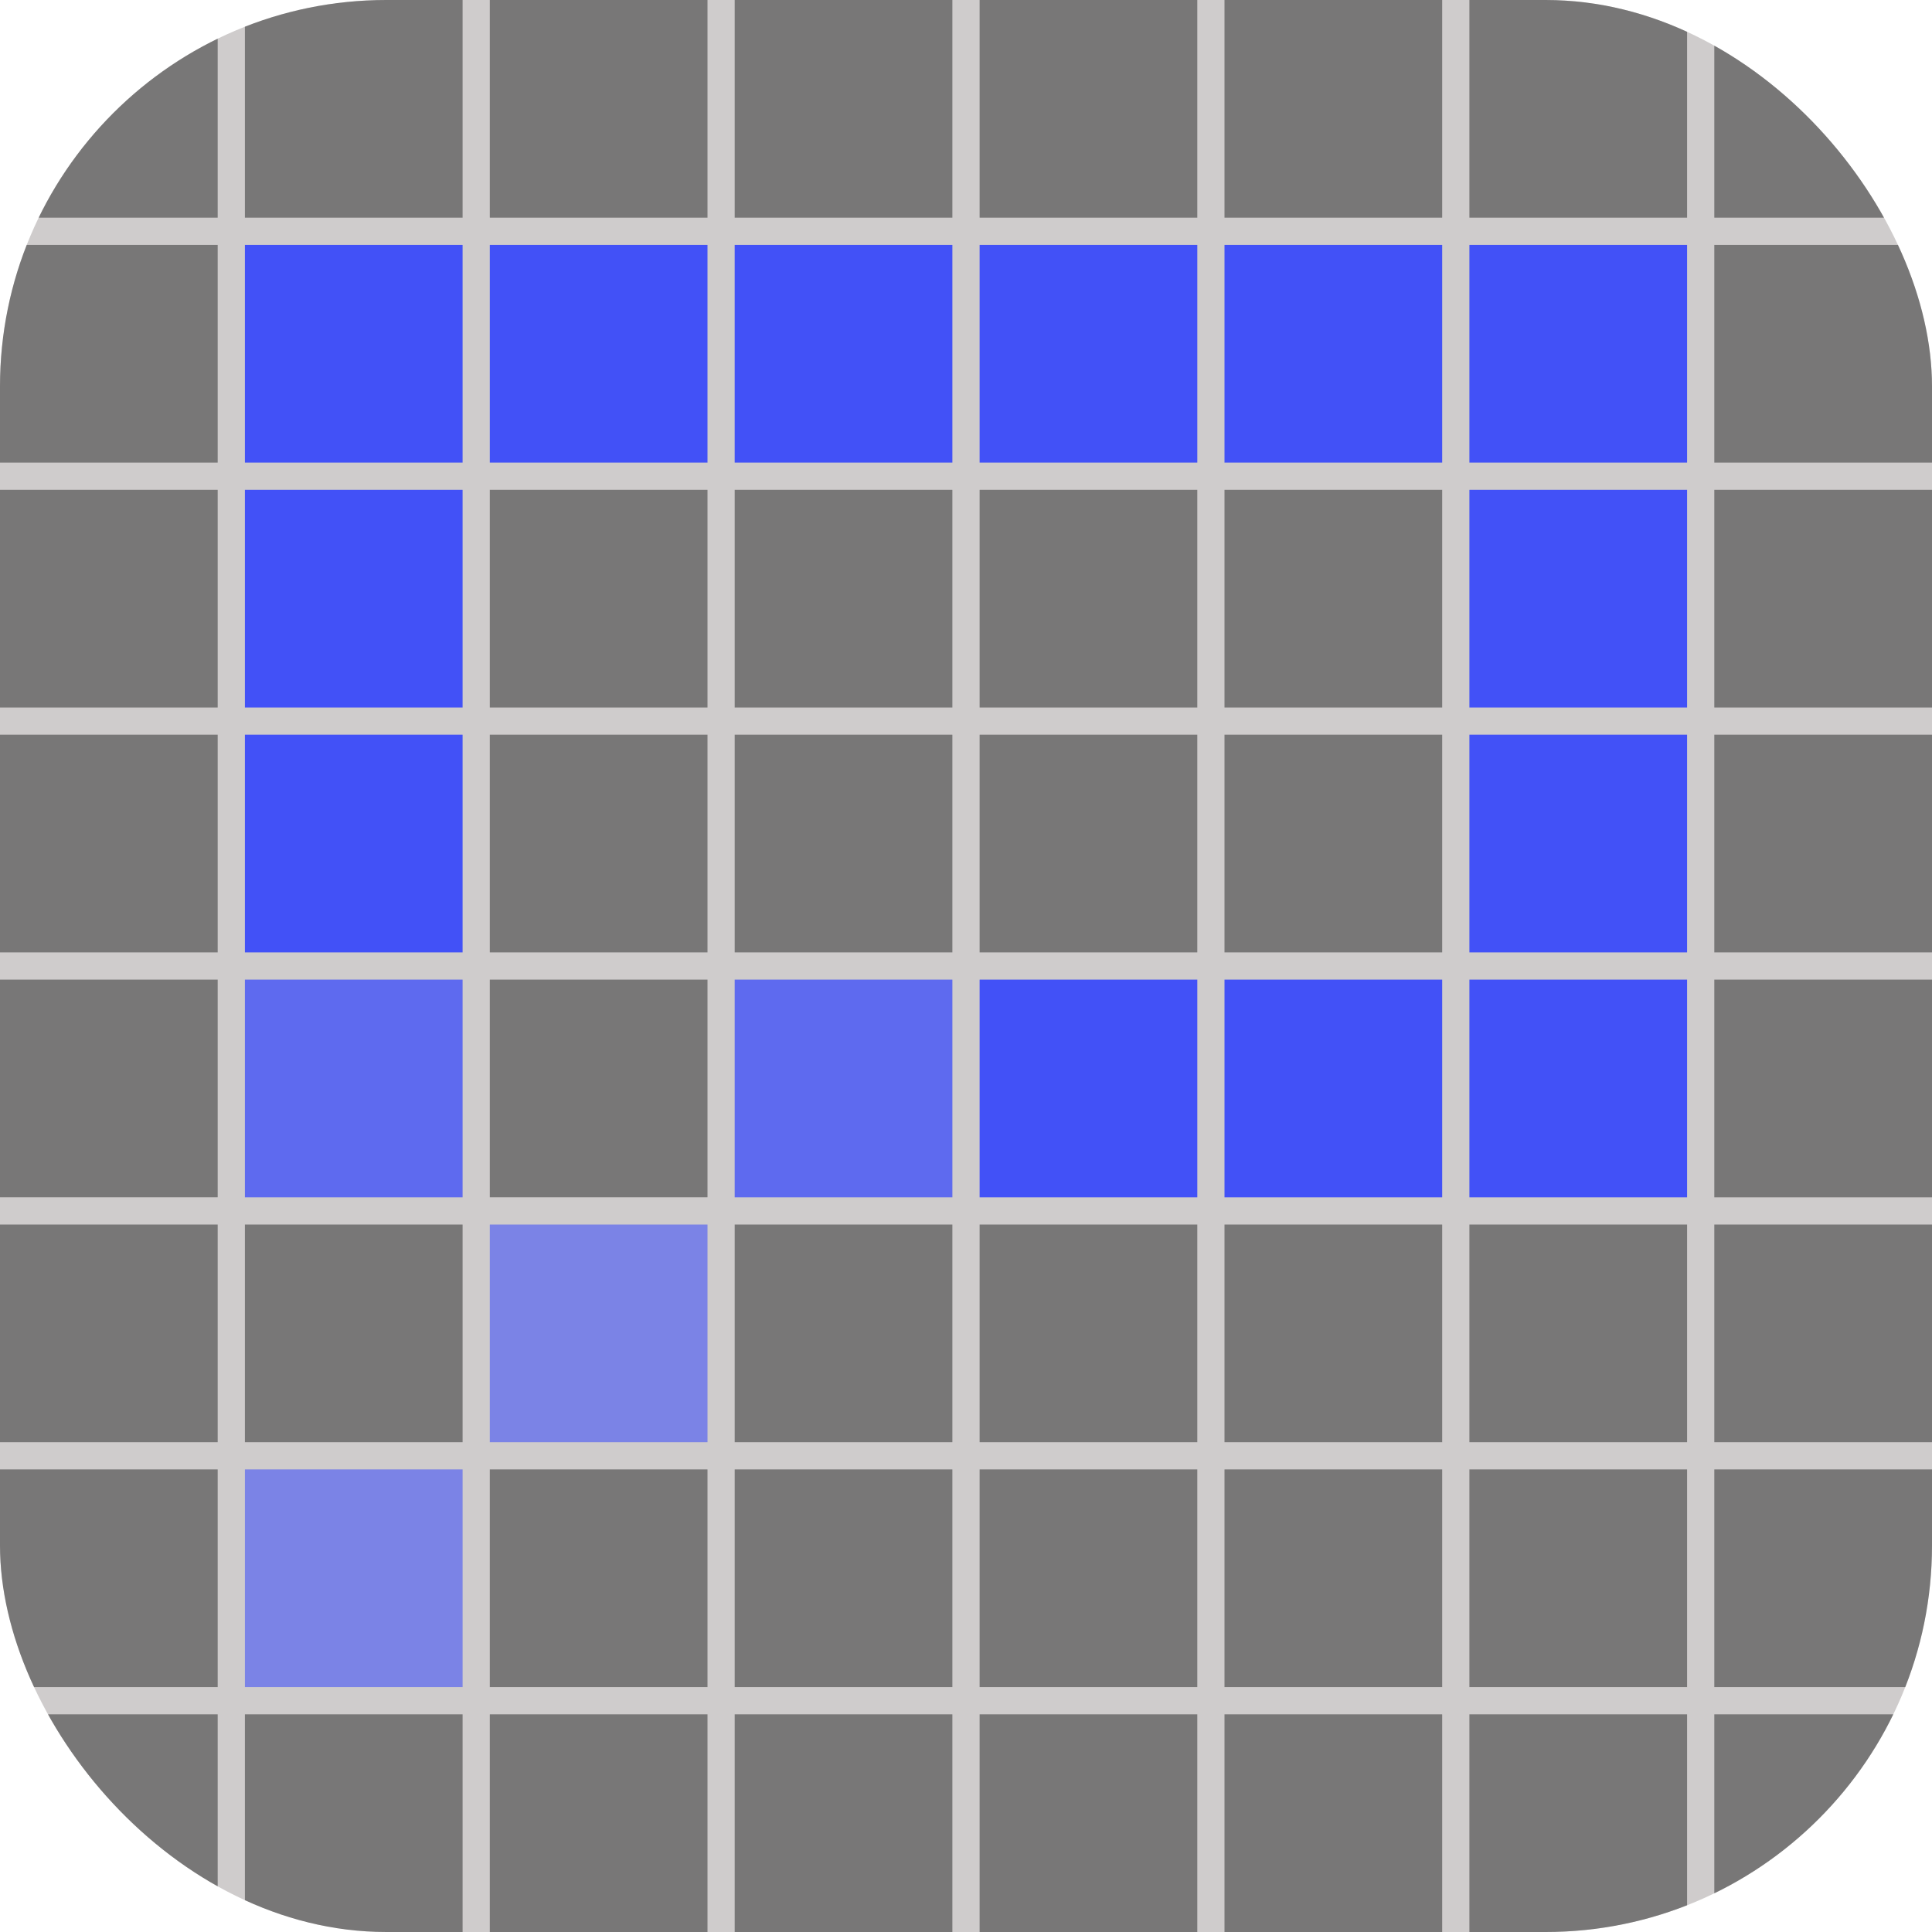 <svg width="80" height="80" viewBox="0 0 80 80" fill="none" xmlns="http://www.w3.org/2000/svg">
<g clip-path="url(#clip0_3081_1898)">
<rect opacity="0.2" width="80" height="80" rx="16" fill="#100102"/>
<rect y="10.141" width="9.014" height="9.014" fill="#3F3F3F" fill-opacity="0.6"/>
<g filter="url(#filter0_i_3081_1898)">
<path d="M10.141 10.141H19.155V19.155H10.141V10.141Z" fill="#4251F7"/>
</g>
<g filter="url(#filter1_i_3081_1898)">
<path d="M20.282 10.141H29.296V19.155H20.282V10.141Z" fill="#4251F7"/>
</g>
<g filter="url(#filter2_i_3081_1898)">
<path d="M30.422 10.141H39.436V19.155H30.422V10.141Z" fill="#4251F7"/>
</g>
<g filter="url(#filter3_i_3081_1898)">
<path d="M40.564 10.141H49.578V19.155H40.564V10.141Z" fill="#4251F7"/>
</g>
<g filter="url(#filter4_i_3081_1898)">
<path d="M50.704 10.141H59.718V19.155H50.704V10.141Z" fill="#4251F7"/>
</g>
<g filter="url(#filter5_i_3081_1898)">
<path d="M60.845 10.141H69.859V19.155H60.845V10.141Z" fill="#4251F7"/>
</g>
<rect x="70.986" y="10.141" width="9.014" height="9.014" fill="#3F3F3F" fill-opacity="0.6"/>
<rect width="9.014" height="9.014" fill="#3F3F3F" fill-opacity="0.6"/>
<rect x="10.141" width="9.014" height="9.014" fill="#3F3F3F" fill-opacity="0.6"/>
<rect x="20.282" width="9.014" height="9.014" fill="#3F3F3F" fill-opacity="0.6"/>
<rect x="30.422" width="9.014" height="9.014" fill="#3F3F3F" fill-opacity="0.6"/>
<rect x="40.564" width="9.014" height="9.014" fill="#3F3F3F" fill-opacity="0.6"/>
<rect x="50.704" width="9.014" height="9.014" fill="#3F3F3F" fill-opacity="0.6"/>
<rect x="60.845" width="9.014" height="9.014" fill="#3F3F3F" fill-opacity="0.6"/>
<rect x="70.986" width="9.014" height="9.014" fill="#3F3F3F" fill-opacity="0.6"/>
<rect y="20.282" width="9.014" height="9.014" fill="#3F3F3F" fill-opacity="0.6"/>
<g filter="url(#filter6_i_3081_1898)">
<path d="M10.141 20.282H19.155V29.296H10.141V20.282Z" fill="#4251F7"/>
</g>
<rect x="20.282" y="20.282" width="9.014" height="9.014" fill="#3F3F3F" fill-opacity="0.6"/>
<rect x="30.422" y="20.282" width="9.014" height="9.014" fill="#3F3F3F" fill-opacity="0.6"/>
<rect x="40.564" y="20.282" width="9.014" height="9.014" fill="#3F3F3F" fill-opacity="0.6"/>
<path d="M50.704 20.282H59.718V29.296H50.704V20.282Z" fill="#3F3F3F" fill-opacity="0.6"/>
<g filter="url(#filter7_i_3081_1898)">
<path d="M60.845 20.282H69.859V29.296H60.845V20.282Z" fill="#4251F7"/>
</g>
<rect x="70.986" y="20.282" width="9.014" height="9.014" fill="#3F3F3F" fill-opacity="0.6"/>
<path d="M0 30.422H9.014V39.436H0V30.422Z" fill="#3F3F3F" fill-opacity="0.6"/>
<g filter="url(#filter8_i_3081_1898)">
<path d="M10.141 30.422H19.155V39.436H10.141V30.422Z" fill="#4251F7"/>
</g>
<rect x="20.282" y="30.422" width="9.014" height="9.014" fill="#3F3F3F" fill-opacity="0.6"/>
<rect x="30.422" y="30.422" width="9.014" height="9.014" fill="#3F3F3F" fill-opacity="0.6"/>
<path d="M40.564 30.422H49.578V39.436H40.564V30.422Z" fill="#3F3F3F" fill-opacity="0.6"/>
<rect x="50.704" y="30.422" width="9.014" height="9.014" fill="#3F3F3F" fill-opacity="0.6"/>
<g filter="url(#filter9_i_3081_1898)">
<path d="M60.845 30.422H69.859V39.436H60.845V30.422Z" fill="#4251F7"/>
</g>
<rect x="70.986" y="30.422" width="9.014" height="9.014" fill="#3F3F3F" fill-opacity="0.6"/>
<rect y="40.563" width="9.014" height="9.014" fill="#3F3F3F" fill-opacity="0.6"/>
<g opacity="0.8" filter="url(#filter10_i_3081_1898)">
<path d="M10.141 40.563H19.155V49.578H10.141V40.563Z" fill="#4251F7"/>
</g>
<rect x="20.282" y="40.563" width="9.014" height="9.014" fill="#3F3F3F" fill-opacity="0.6"/>
<g opacity="0.8" filter="url(#filter11_i_3081_1898)">
<path d="M30.422 40.563H39.436V49.578H30.422V40.563Z" fill="#4251F7"/>
</g>
<g filter="url(#filter12_i_3081_1898)">
<path d="M40.564 40.563H49.578V49.578H40.564V40.563Z" fill="#4251F7"/>
</g>
<g filter="url(#filter13_i_3081_1898)">
<path d="M50.704 40.563H59.718V49.578H50.704V40.563Z" fill="#4251F7"/>
</g>
<g filter="url(#filter14_i_3081_1898)">
<path d="M60.845 40.563H69.859V49.578H60.845V40.563Z" fill="#4251F7"/>
</g>
<path d="M70.986 40.563H80V49.578H70.986V40.563Z" fill="#3F3F3F" fill-opacity="0.6"/>
<rect y="50.704" width="9.014" height="9.014" fill="#3F3F3F" fill-opacity="0.6"/>
<path d="M10.141 50.704H19.155V59.718H10.141V50.704Z" fill="#3F3F3F" fill-opacity="0.6"/>
<g opacity="0.6" filter="url(#filter15_i_3081_1898)">
<path d="M20.282 50.704H29.296V59.718H20.282V50.704Z" fill="#4251F7"/>
</g>
<rect x="30.422" y="50.704" width="9.014" height="9.014" fill="#3F3F3F" fill-opacity="0.6"/>
<rect x="40.564" y="50.704" width="9.014" height="9.014" fill="#3F3F3F" fill-opacity="0.6"/>
<rect x="50.704" y="50.704" width="9.014" height="9.014" fill="#3F3F3F" fill-opacity="0.6"/>
<rect x="60.845" y="50.704" width="9.014" height="9.014" fill="#3F3F3F" fill-opacity="0.6"/>
<rect x="70.986" y="50.704" width="9.014" height="9.014" fill="#3F3F3F" fill-opacity="0.6"/>
<rect y="60.845" width="9.014" height="9.014" fill="#3F3F3F" fill-opacity="0.6"/>
<g opacity="0.6" filter="url(#filter16_i_3081_1898)">
<path d="M10.141 60.845H19.155V69.859H10.141V60.845Z" fill="#4251F7"/>
</g>
<rect x="20.282" y="60.845" width="9.014" height="9.014" fill="#3F3F3F" fill-opacity="0.6"/>
<rect x="30.422" y="60.845" width="9.014" height="9.014" fill="#3F3F3F" fill-opacity="0.6"/>
<rect x="40.564" y="60.845" width="9.014" height="9.014" fill="#3F3F3F" fill-opacity="0.6"/>
<rect x="50.704" y="60.845" width="9.014" height="9.014" fill="#3F3F3F" fill-opacity="0.6"/>
<rect x="60.845" y="60.845" width="9.014" height="9.014" fill="#3F3F3F" fill-opacity="0.6"/>
<rect x="70.986" y="60.845" width="9.014" height="9.014" fill="#3F3F3F" fill-opacity="0.6"/>
<rect y="70.986" width="9.014" height="9.014" fill="#3F3F3F" fill-opacity="0.6"/>
<rect x="10.141" y="70.986" width="9.014" height="9.014" fill="#3F3F3F" fill-opacity="0.6"/>
<rect x="20.282" y="70.986" width="9.014" height="9.014" fill="#3F3F3F" fill-opacity="0.6"/>
<rect x="30.422" y="70.986" width="9.014" height="9.014" fill="#3F3F3F" fill-opacity="0.6"/>
<rect x="40.564" y="70.986" width="9.014" height="9.014" fill="#3F3F3F" fill-opacity="0.6"/>
<rect x="50.704" y="70.986" width="9.014" height="9.014" fill="#3F3F3F" fill-opacity="0.6"/>
<rect x="60.845" y="70.986" width="9.014" height="9.014" fill="#3F3F3F" fill-opacity="0.6"/>
<rect x="70.986" y="70.986" width="9.014" height="9.014" fill="#3F3F3F" fill-opacity="0.6"/>
</g>
<defs>
<filter id="filter0_i_3081_1898" x="10.141" y="10.141" width="9.014" height="9.014" filterUnits="userSpaceOnUse" color-interpolation-filters="sRGB">
<feFlood flood-opacity="0" result="BackgroundImageFix"/>
<feBlend mode="normal" in="SourceGraphic" in2="BackgroundImageFix" result="shape"/>
<feColorMatrix in="SourceAlpha" type="matrix" values="0 0 0 0 0 0 0 0 0 0 0 0 0 0 0 0 0 0 127 0" result="hardAlpha"/>
<feOffset/>
<feGaussianBlur stdDeviation="3.38"/>
<feComposite in2="hardAlpha" operator="arithmetic" k2="-1" k3="1"/>
<feColorMatrix type="matrix" values="0 0 0 0 1 0 0 0 0 1 0 0 0 0 1 0 0 0 0.3 0"/>
<feBlend mode="plus-lighter" in2="shape" result="effect1_innerShadow_3081_1898"/>
</filter>
<filter id="filter1_i_3081_1898" x="20.282" y="10.141" width="9.014" height="9.014" filterUnits="userSpaceOnUse" color-interpolation-filters="sRGB">
<feFlood flood-opacity="0" result="BackgroundImageFix"/>
<feBlend mode="normal" in="SourceGraphic" in2="BackgroundImageFix" result="shape"/>
<feColorMatrix in="SourceAlpha" type="matrix" values="0 0 0 0 0 0 0 0 0 0 0 0 0 0 0 0 0 0 127 0" result="hardAlpha"/>
<feOffset/>
<feGaussianBlur stdDeviation="3.38"/>
<feComposite in2="hardAlpha" operator="arithmetic" k2="-1" k3="1"/>
<feColorMatrix type="matrix" values="0 0 0 0 1 0 0 0 0 1 0 0 0 0 1 0 0 0 0.3 0"/>
<feBlend mode="plus-lighter" in2="shape" result="effect1_innerShadow_3081_1898"/>
</filter>
<filter id="filter2_i_3081_1898" x="30.422" y="10.141" width="9.014" height="9.014" filterUnits="userSpaceOnUse" color-interpolation-filters="sRGB">
<feFlood flood-opacity="0" result="BackgroundImageFix"/>
<feBlend mode="normal" in="SourceGraphic" in2="BackgroundImageFix" result="shape"/>
<feColorMatrix in="SourceAlpha" type="matrix" values="0 0 0 0 0 0 0 0 0 0 0 0 0 0 0 0 0 0 127 0" result="hardAlpha"/>
<feOffset/>
<feGaussianBlur stdDeviation="3.38"/>
<feComposite in2="hardAlpha" operator="arithmetic" k2="-1" k3="1"/>
<feColorMatrix type="matrix" values="0 0 0 0 1 0 0 0 0 1 0 0 0 0 1 0 0 0 0.3 0"/>
<feBlend mode="plus-lighter" in2="shape" result="effect1_innerShadow_3081_1898"/>
</filter>
<filter id="filter3_i_3081_1898" x="40.564" y="10.141" width="9.014" height="9.014" filterUnits="userSpaceOnUse" color-interpolation-filters="sRGB">
<feFlood flood-opacity="0" result="BackgroundImageFix"/>
<feBlend mode="normal" in="SourceGraphic" in2="BackgroundImageFix" result="shape"/>
<feColorMatrix in="SourceAlpha" type="matrix" values="0 0 0 0 0 0 0 0 0 0 0 0 0 0 0 0 0 0 127 0" result="hardAlpha"/>
<feOffset/>
<feGaussianBlur stdDeviation="3.38"/>
<feComposite in2="hardAlpha" operator="arithmetic" k2="-1" k3="1"/>
<feColorMatrix type="matrix" values="0 0 0 0 1 0 0 0 0 1 0 0 0 0 1 0 0 0 0.3 0"/>
<feBlend mode="plus-lighter" in2="shape" result="effect1_innerShadow_3081_1898"/>
</filter>
<filter id="filter4_i_3081_1898" x="50.704" y="10.141" width="9.014" height="9.014" filterUnits="userSpaceOnUse" color-interpolation-filters="sRGB">
<feFlood flood-opacity="0" result="BackgroundImageFix"/>
<feBlend mode="normal" in="SourceGraphic" in2="BackgroundImageFix" result="shape"/>
<feColorMatrix in="SourceAlpha" type="matrix" values="0 0 0 0 0 0 0 0 0 0 0 0 0 0 0 0 0 0 127 0" result="hardAlpha"/>
<feOffset/>
<feGaussianBlur stdDeviation="3.38"/>
<feComposite in2="hardAlpha" operator="arithmetic" k2="-1" k3="1"/>
<feColorMatrix type="matrix" values="0 0 0 0 1 0 0 0 0 1 0 0 0 0 1 0 0 0 0.3 0"/>
<feBlend mode="plus-lighter" in2="shape" result="effect1_innerShadow_3081_1898"/>
</filter>
<filter id="filter5_i_3081_1898" x="60.845" y="10.141" width="9.014" height="9.014" filterUnits="userSpaceOnUse" color-interpolation-filters="sRGB">
<feFlood flood-opacity="0" result="BackgroundImageFix"/>
<feBlend mode="normal" in="SourceGraphic" in2="BackgroundImageFix" result="shape"/>
<feColorMatrix in="SourceAlpha" type="matrix" values="0 0 0 0 0 0 0 0 0 0 0 0 0 0 0 0 0 0 127 0" result="hardAlpha"/>
<feOffset/>
<feGaussianBlur stdDeviation="3.38"/>
<feComposite in2="hardAlpha" operator="arithmetic" k2="-1" k3="1"/>
<feColorMatrix type="matrix" values="0 0 0 0 1 0 0 0 0 1 0 0 0 0 1 0 0 0 0.3 0"/>
<feBlend mode="plus-lighter" in2="shape" result="effect1_innerShadow_3081_1898"/>
</filter>
<filter id="filter6_i_3081_1898" x="10.141" y="20.282" width="9.014" height="9.014" filterUnits="userSpaceOnUse" color-interpolation-filters="sRGB">
<feFlood flood-opacity="0" result="BackgroundImageFix"/>
<feBlend mode="normal" in="SourceGraphic" in2="BackgroundImageFix" result="shape"/>
<feColorMatrix in="SourceAlpha" type="matrix" values="0 0 0 0 0 0 0 0 0 0 0 0 0 0 0 0 0 0 127 0" result="hardAlpha"/>
<feOffset/>
<feGaussianBlur stdDeviation="3.38"/>
<feComposite in2="hardAlpha" operator="arithmetic" k2="-1" k3="1"/>
<feColorMatrix type="matrix" values="0 0 0 0 1 0 0 0 0 1 0 0 0 0 1 0 0 0 0.3 0"/>
<feBlend mode="plus-lighter" in2="shape" result="effect1_innerShadow_3081_1898"/>
</filter>
<filter id="filter7_i_3081_1898" x="60.845" y="20.282" width="9.014" height="9.014" filterUnits="userSpaceOnUse" color-interpolation-filters="sRGB">
<feFlood flood-opacity="0" result="BackgroundImageFix"/>
<feBlend mode="normal" in="SourceGraphic" in2="BackgroundImageFix" result="shape"/>
<feColorMatrix in="SourceAlpha" type="matrix" values="0 0 0 0 0 0 0 0 0 0 0 0 0 0 0 0 0 0 127 0" result="hardAlpha"/>
<feOffset/>
<feGaussianBlur stdDeviation="3.38"/>
<feComposite in2="hardAlpha" operator="arithmetic" k2="-1" k3="1"/>
<feColorMatrix type="matrix" values="0 0 0 0 1 0 0 0 0 1 0 0 0 0 1 0 0 0 0.3 0"/>
<feBlend mode="plus-lighter" in2="shape" result="effect1_innerShadow_3081_1898"/>
</filter>
<filter id="filter8_i_3081_1898" x="10.141" y="30.422" width="9.014" height="9.014" filterUnits="userSpaceOnUse" color-interpolation-filters="sRGB">
<feFlood flood-opacity="0" result="BackgroundImageFix"/>
<feBlend mode="normal" in="SourceGraphic" in2="BackgroundImageFix" result="shape"/>
<feColorMatrix in="SourceAlpha" type="matrix" values="0 0 0 0 0 0 0 0 0 0 0 0 0 0 0 0 0 0 127 0" result="hardAlpha"/>
<feOffset/>
<feGaussianBlur stdDeviation="3.38"/>
<feComposite in2="hardAlpha" operator="arithmetic" k2="-1" k3="1"/>
<feColorMatrix type="matrix" values="0 0 0 0 1 0 0 0 0 1 0 0 0 0 1 0 0 0 0.3 0"/>
<feBlend mode="plus-lighter" in2="shape" result="effect1_innerShadow_3081_1898"/>
</filter>
<filter id="filter9_i_3081_1898" x="60.845" y="30.422" width="9.014" height="9.014" filterUnits="userSpaceOnUse" color-interpolation-filters="sRGB">
<feFlood flood-opacity="0" result="BackgroundImageFix"/>
<feBlend mode="normal" in="SourceGraphic" in2="BackgroundImageFix" result="shape"/>
<feColorMatrix in="SourceAlpha" type="matrix" values="0 0 0 0 0 0 0 0 0 0 0 0 0 0 0 0 0 0 127 0" result="hardAlpha"/>
<feOffset/>
<feGaussianBlur stdDeviation="3.38"/>
<feComposite in2="hardAlpha" operator="arithmetic" k2="-1" k3="1"/>
<feColorMatrix type="matrix" values="0 0 0 0 1 0 0 0 0 1 0 0 0 0 1 0 0 0 0.3 0"/>
<feBlend mode="plus-lighter" in2="shape" result="effect1_innerShadow_3081_1898"/>
</filter>
<filter id="filter10_i_3081_1898" x="10.141" y="40.563" width="9.014" height="9.014" filterUnits="userSpaceOnUse" color-interpolation-filters="sRGB">
<feFlood flood-opacity="0" result="BackgroundImageFix"/>
<feBlend mode="normal" in="SourceGraphic" in2="BackgroundImageFix" result="shape"/>
<feColorMatrix in="SourceAlpha" type="matrix" values="0 0 0 0 0 0 0 0 0 0 0 0 0 0 0 0 0 0 127 0" result="hardAlpha"/>
<feOffset/>
<feGaussianBlur stdDeviation="3.38"/>
<feComposite in2="hardAlpha" operator="arithmetic" k2="-1" k3="1"/>
<feColorMatrix type="matrix" values="0 0 0 0 1 0 0 0 0 1 0 0 0 0 1 0 0 0 0.3 0"/>
<feBlend mode="plus-lighter" in2="shape" result="effect1_innerShadow_3081_1898"/>
</filter>
<filter id="filter11_i_3081_1898" x="30.422" y="40.563" width="9.014" height="9.014" filterUnits="userSpaceOnUse" color-interpolation-filters="sRGB">
<feFlood flood-opacity="0" result="BackgroundImageFix"/>
<feBlend mode="normal" in="SourceGraphic" in2="BackgroundImageFix" result="shape"/>
<feColorMatrix in="SourceAlpha" type="matrix" values="0 0 0 0 0 0 0 0 0 0 0 0 0 0 0 0 0 0 127 0" result="hardAlpha"/>
<feOffset/>
<feGaussianBlur stdDeviation="3.38"/>
<feComposite in2="hardAlpha" operator="arithmetic" k2="-1" k3="1"/>
<feColorMatrix type="matrix" values="0 0 0 0 1 0 0 0 0 1 0 0 0 0 1 0 0 0 0.3 0"/>
<feBlend mode="plus-lighter" in2="shape" result="effect1_innerShadow_3081_1898"/>
</filter>
<filter id="filter12_i_3081_1898" x="40.564" y="40.563" width="9.014" height="9.014" filterUnits="userSpaceOnUse" color-interpolation-filters="sRGB">
<feFlood flood-opacity="0" result="BackgroundImageFix"/>
<feBlend mode="normal" in="SourceGraphic" in2="BackgroundImageFix" result="shape"/>
<feColorMatrix in="SourceAlpha" type="matrix" values="0 0 0 0 0 0 0 0 0 0 0 0 0 0 0 0 0 0 127 0" result="hardAlpha"/>
<feOffset/>
<feGaussianBlur stdDeviation="3.38"/>
<feComposite in2="hardAlpha" operator="arithmetic" k2="-1" k3="1"/>
<feColorMatrix type="matrix" values="0 0 0 0 1 0 0 0 0 1 0 0 0 0 1 0 0 0 0.3 0"/>
<feBlend mode="plus-lighter" in2="shape" result="effect1_innerShadow_3081_1898"/>
</filter>
<filter id="filter13_i_3081_1898" x="50.704" y="40.563" width="9.014" height="9.014" filterUnits="userSpaceOnUse" color-interpolation-filters="sRGB">
<feFlood flood-opacity="0" result="BackgroundImageFix"/>
<feBlend mode="normal" in="SourceGraphic" in2="BackgroundImageFix" result="shape"/>
<feColorMatrix in="SourceAlpha" type="matrix" values="0 0 0 0 0 0 0 0 0 0 0 0 0 0 0 0 0 0 127 0" result="hardAlpha"/>
<feOffset/>
<feGaussianBlur stdDeviation="3.38"/>
<feComposite in2="hardAlpha" operator="arithmetic" k2="-1" k3="1"/>
<feColorMatrix type="matrix" values="0 0 0 0 1 0 0 0 0 1 0 0 0 0 1 0 0 0 0.3 0"/>
<feBlend mode="plus-lighter" in2="shape" result="effect1_innerShadow_3081_1898"/>
</filter>
<filter id="filter14_i_3081_1898" x="60.845" y="40.563" width="9.014" height="9.014" filterUnits="userSpaceOnUse" color-interpolation-filters="sRGB">
<feFlood flood-opacity="0" result="BackgroundImageFix"/>
<feBlend mode="normal" in="SourceGraphic" in2="BackgroundImageFix" result="shape"/>
<feColorMatrix in="SourceAlpha" type="matrix" values="0 0 0 0 0 0 0 0 0 0 0 0 0 0 0 0 0 0 127 0" result="hardAlpha"/>
<feOffset/>
<feGaussianBlur stdDeviation="3.38"/>
<feComposite in2="hardAlpha" operator="arithmetic" k2="-1" k3="1"/>
<feColorMatrix type="matrix" values="0 0 0 0 1 0 0 0 0 1 0 0 0 0 1 0 0 0 0.3 0"/>
<feBlend mode="plus-lighter" in2="shape" result="effect1_innerShadow_3081_1898"/>
</filter>
<filter id="filter15_i_3081_1898" x="20.282" y="50.704" width="9.014" height="9.014" filterUnits="userSpaceOnUse" color-interpolation-filters="sRGB">
<feFlood flood-opacity="0" result="BackgroundImageFix"/>
<feBlend mode="normal" in="SourceGraphic" in2="BackgroundImageFix" result="shape"/>
<feColorMatrix in="SourceAlpha" type="matrix" values="0 0 0 0 0 0 0 0 0 0 0 0 0 0 0 0 0 0 127 0" result="hardAlpha"/>
<feOffset/>
<feGaussianBlur stdDeviation="3.38"/>
<feComposite in2="hardAlpha" operator="arithmetic" k2="-1" k3="1"/>
<feColorMatrix type="matrix" values="0 0 0 0 1 0 0 0 0 1 0 0 0 0 1 0 0 0 0.3 0"/>
<feBlend mode="plus-lighter" in2="shape" result="effect1_innerShadow_3081_1898"/>
</filter>
<filter id="filter16_i_3081_1898" x="10.141" y="60.845" width="9.014" height="9.014" filterUnits="userSpaceOnUse" color-interpolation-filters="sRGB">
<feFlood flood-opacity="0" result="BackgroundImageFix"/>
<feBlend mode="normal" in="SourceGraphic" in2="BackgroundImageFix" result="shape"/>
<feColorMatrix in="SourceAlpha" type="matrix" values="0 0 0 0 0 0 0 0 0 0 0 0 0 0 0 0 0 0 127 0" result="hardAlpha"/>
<feOffset/>
<feGaussianBlur stdDeviation="3.38"/>
<feComposite in2="hardAlpha" operator="arithmetic" k2="-1" k3="1"/>
<feColorMatrix type="matrix" values="0 0 0 0 1 0 0 0 0 1 0 0 0 0 1 0 0 0 0.3 0"/>
<feBlend mode="plus-lighter" in2="shape" result="effect1_innerShadow_3081_1898"/>
</filter>
<clipPath id="clip0_3081_1898">
<rect width="80" height="80" rx="16" fill="white"/>
</clipPath>
</defs>
</svg>
